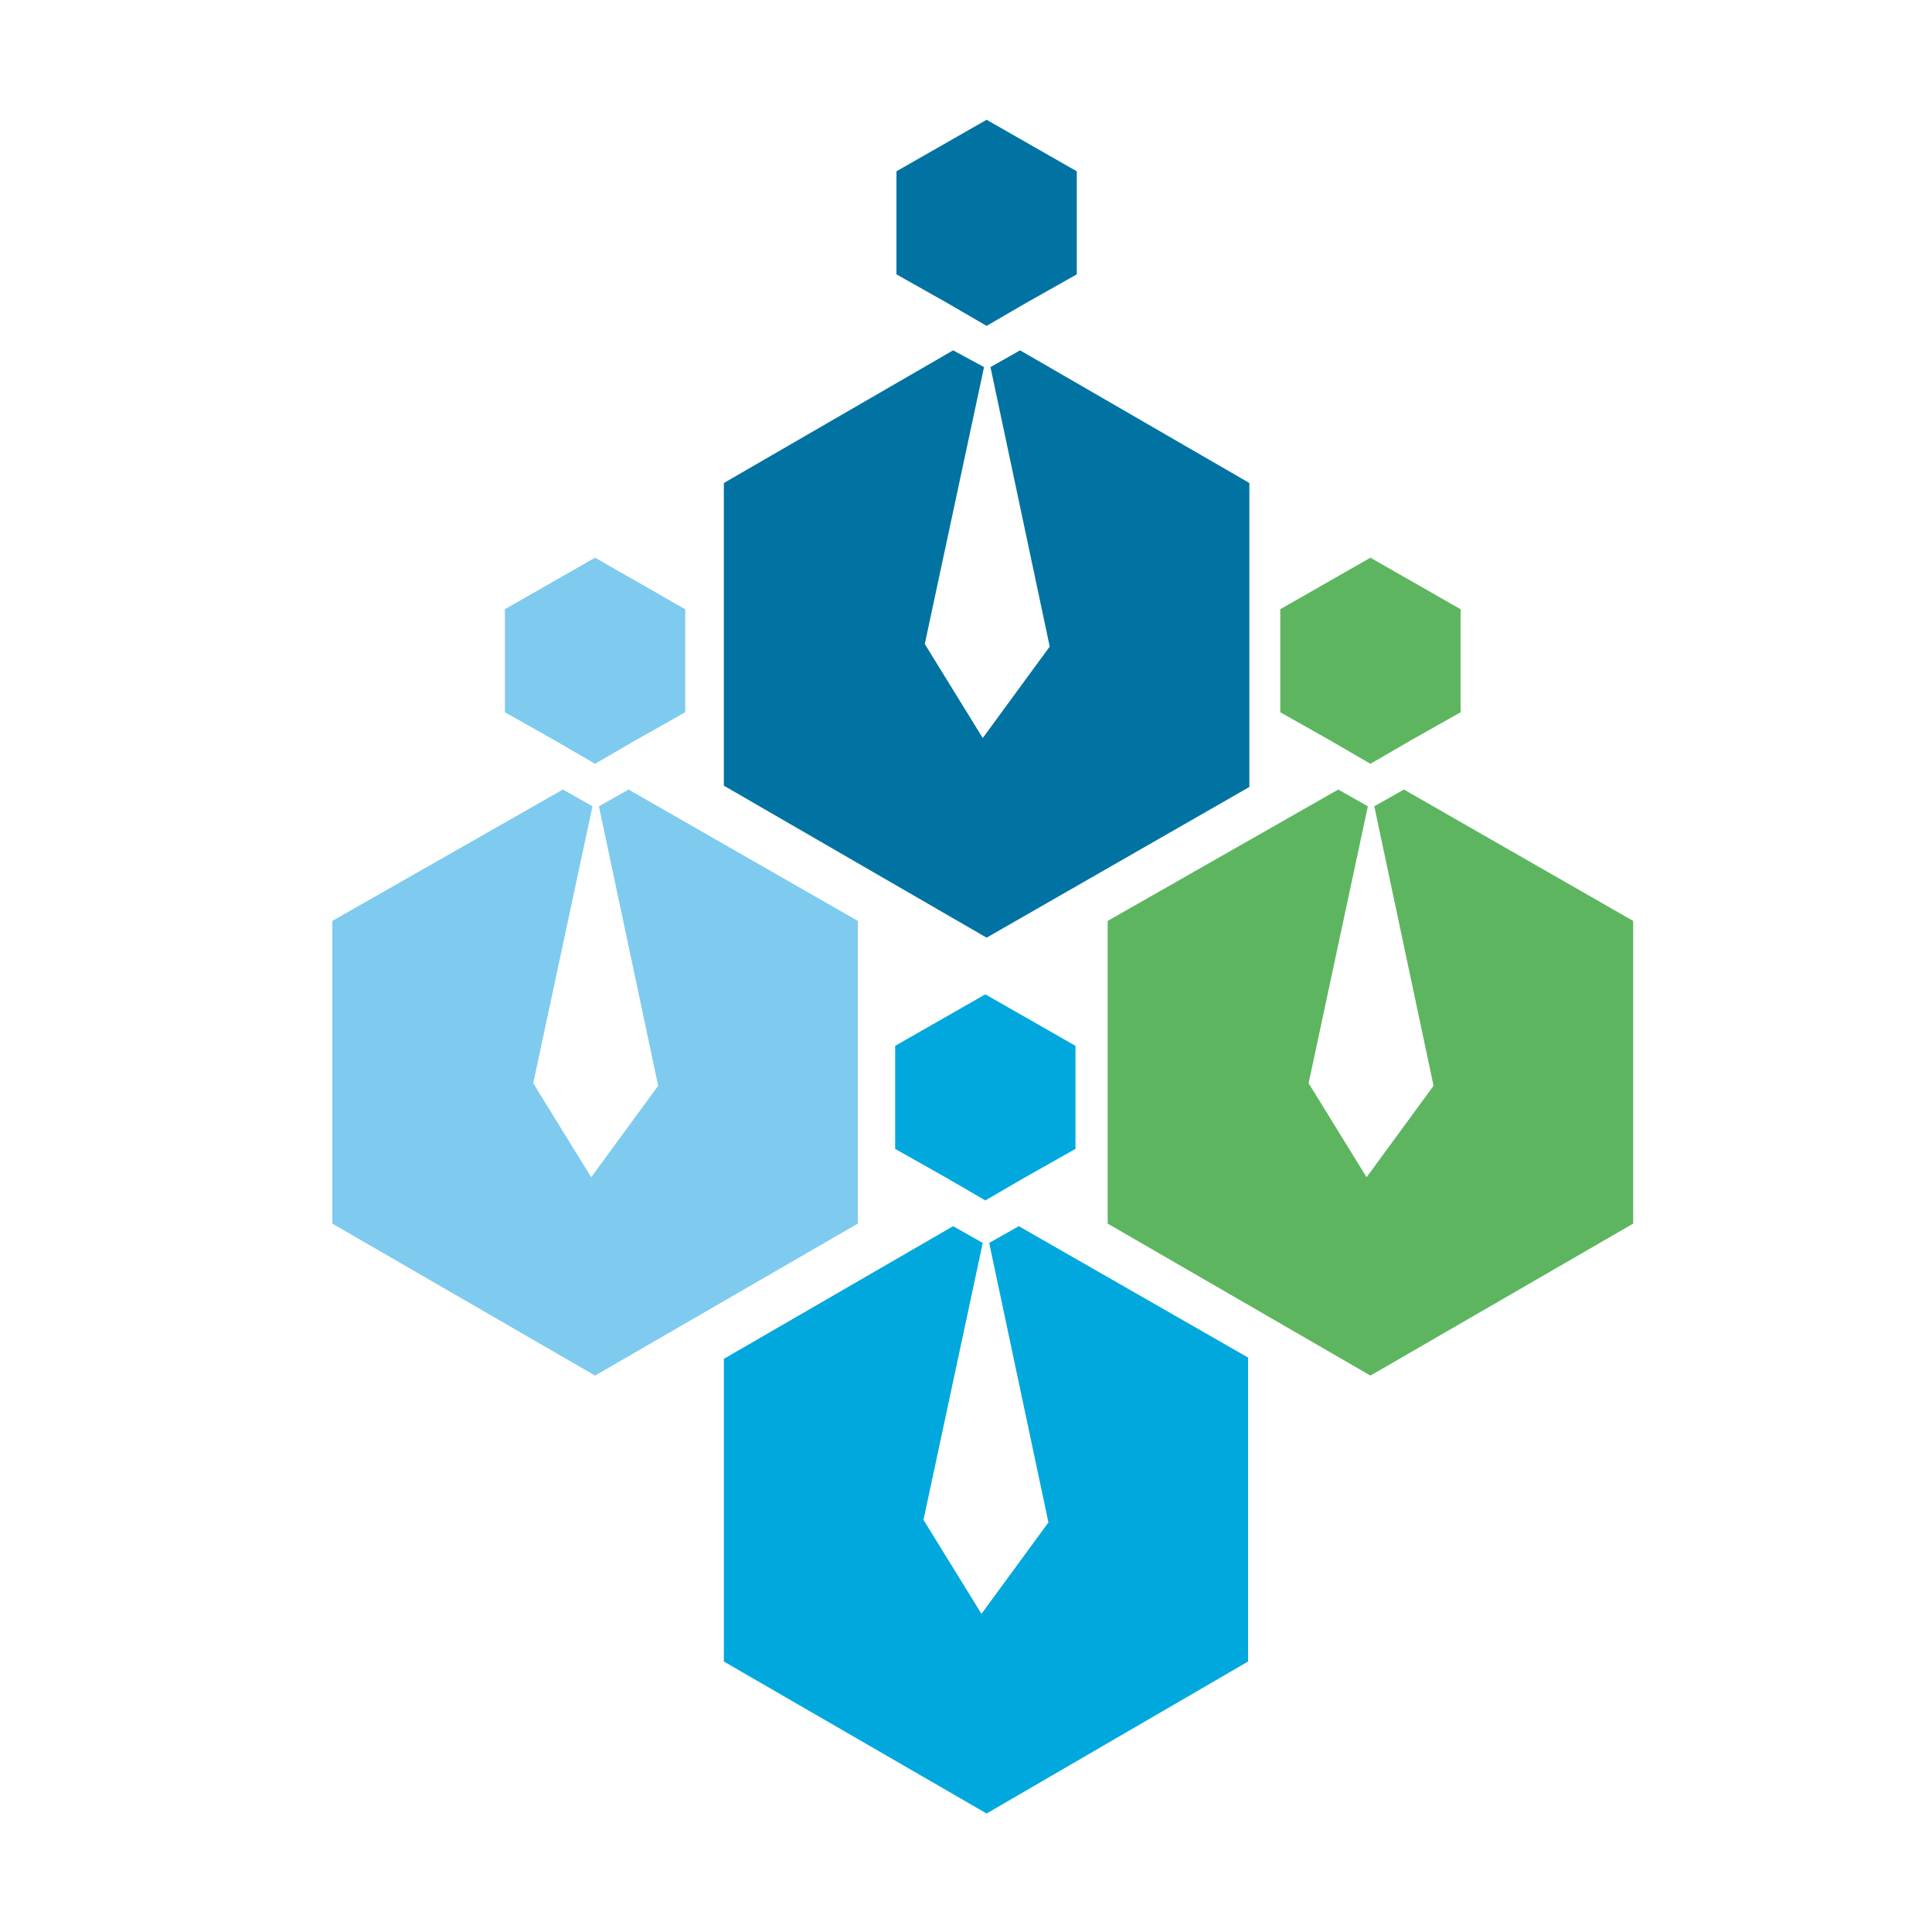 <?xml version="1.0" encoding="utf-8"?>
<!-- Generator: Adobe Illustrator 18.1.0, SVG Export Plug-In . SVG Version: 6.00 Build 0)  -->
<svg version="1.1" id="Layer_1" xmlns="http://www.w3.org/2000/svg" xmlns:xlink="http://www.w3.org/1999/xlink" x="0px" y="0px"
	 viewBox="0 0 150 150" enable-background="new 0 0 150 150" xml:space="preserve">
<g>
	<path fill="#00A8DE" d="M79.1,95.2l-2.3,1.3l4.6,21.7l-5.2,7.1l-4.5-7.3l4.6-21.5l-2.3-1.3l-17.8,10.3V129l20.4,11.8L96.9,129
		v-23.6L79.1,95.2z M76.5,93.2l3.1-1.8l3.9-2.2v-8l-7-4l-7,4v8l3.9,2.2L76.5,93.2z"/>
	<path fill="#5DB65F" d="M109,61.3l-2.3,1.3l4.6,21.7l-5.2,7.1l-4.5-7.3l4.6-21.5l-2.3-1.3L86,71.5v23.5l20.4,11.8l20.4-11.8V71.5
		L109,61.3z M106.4,59.3l3.1-1.8l3.9-2.2v-8l-7-4l-7,4v8l3.9,2.2L106.4,59.3z"/>
	<path fill="#7ECBEF" d="M48.8,61.3l-2.3,1.3l4.6,21.7l-5.2,7.1l-4.5-7.3L46,62.6l-2.3-1.3L25.8,71.5v23.5l20.4,11.8l20.4-11.8V71.5
		L48.8,61.3z M46.2,59.3l3.1-1.8l3.9-2.2v-8l-7-4l-7,4v8l3.9,2.2L46.2,59.3z"/>
	<path fill="#0073A2" d="M79.2,27.2l-2.3,1.3l4.6,21.7l-5.2,7.1l-4.5-7.3l4.6-21.5L74,27.2L56.2,37.5v23.5l20.4,11.8L97,61.1V37.5
		L79.2,27.2z M76.6,25.3l3.1-1.8l3.9-2.2v-8l-7-4l-7,4v8l3.9,2.2L76.6,25.3z"/>
</g>
</svg>
